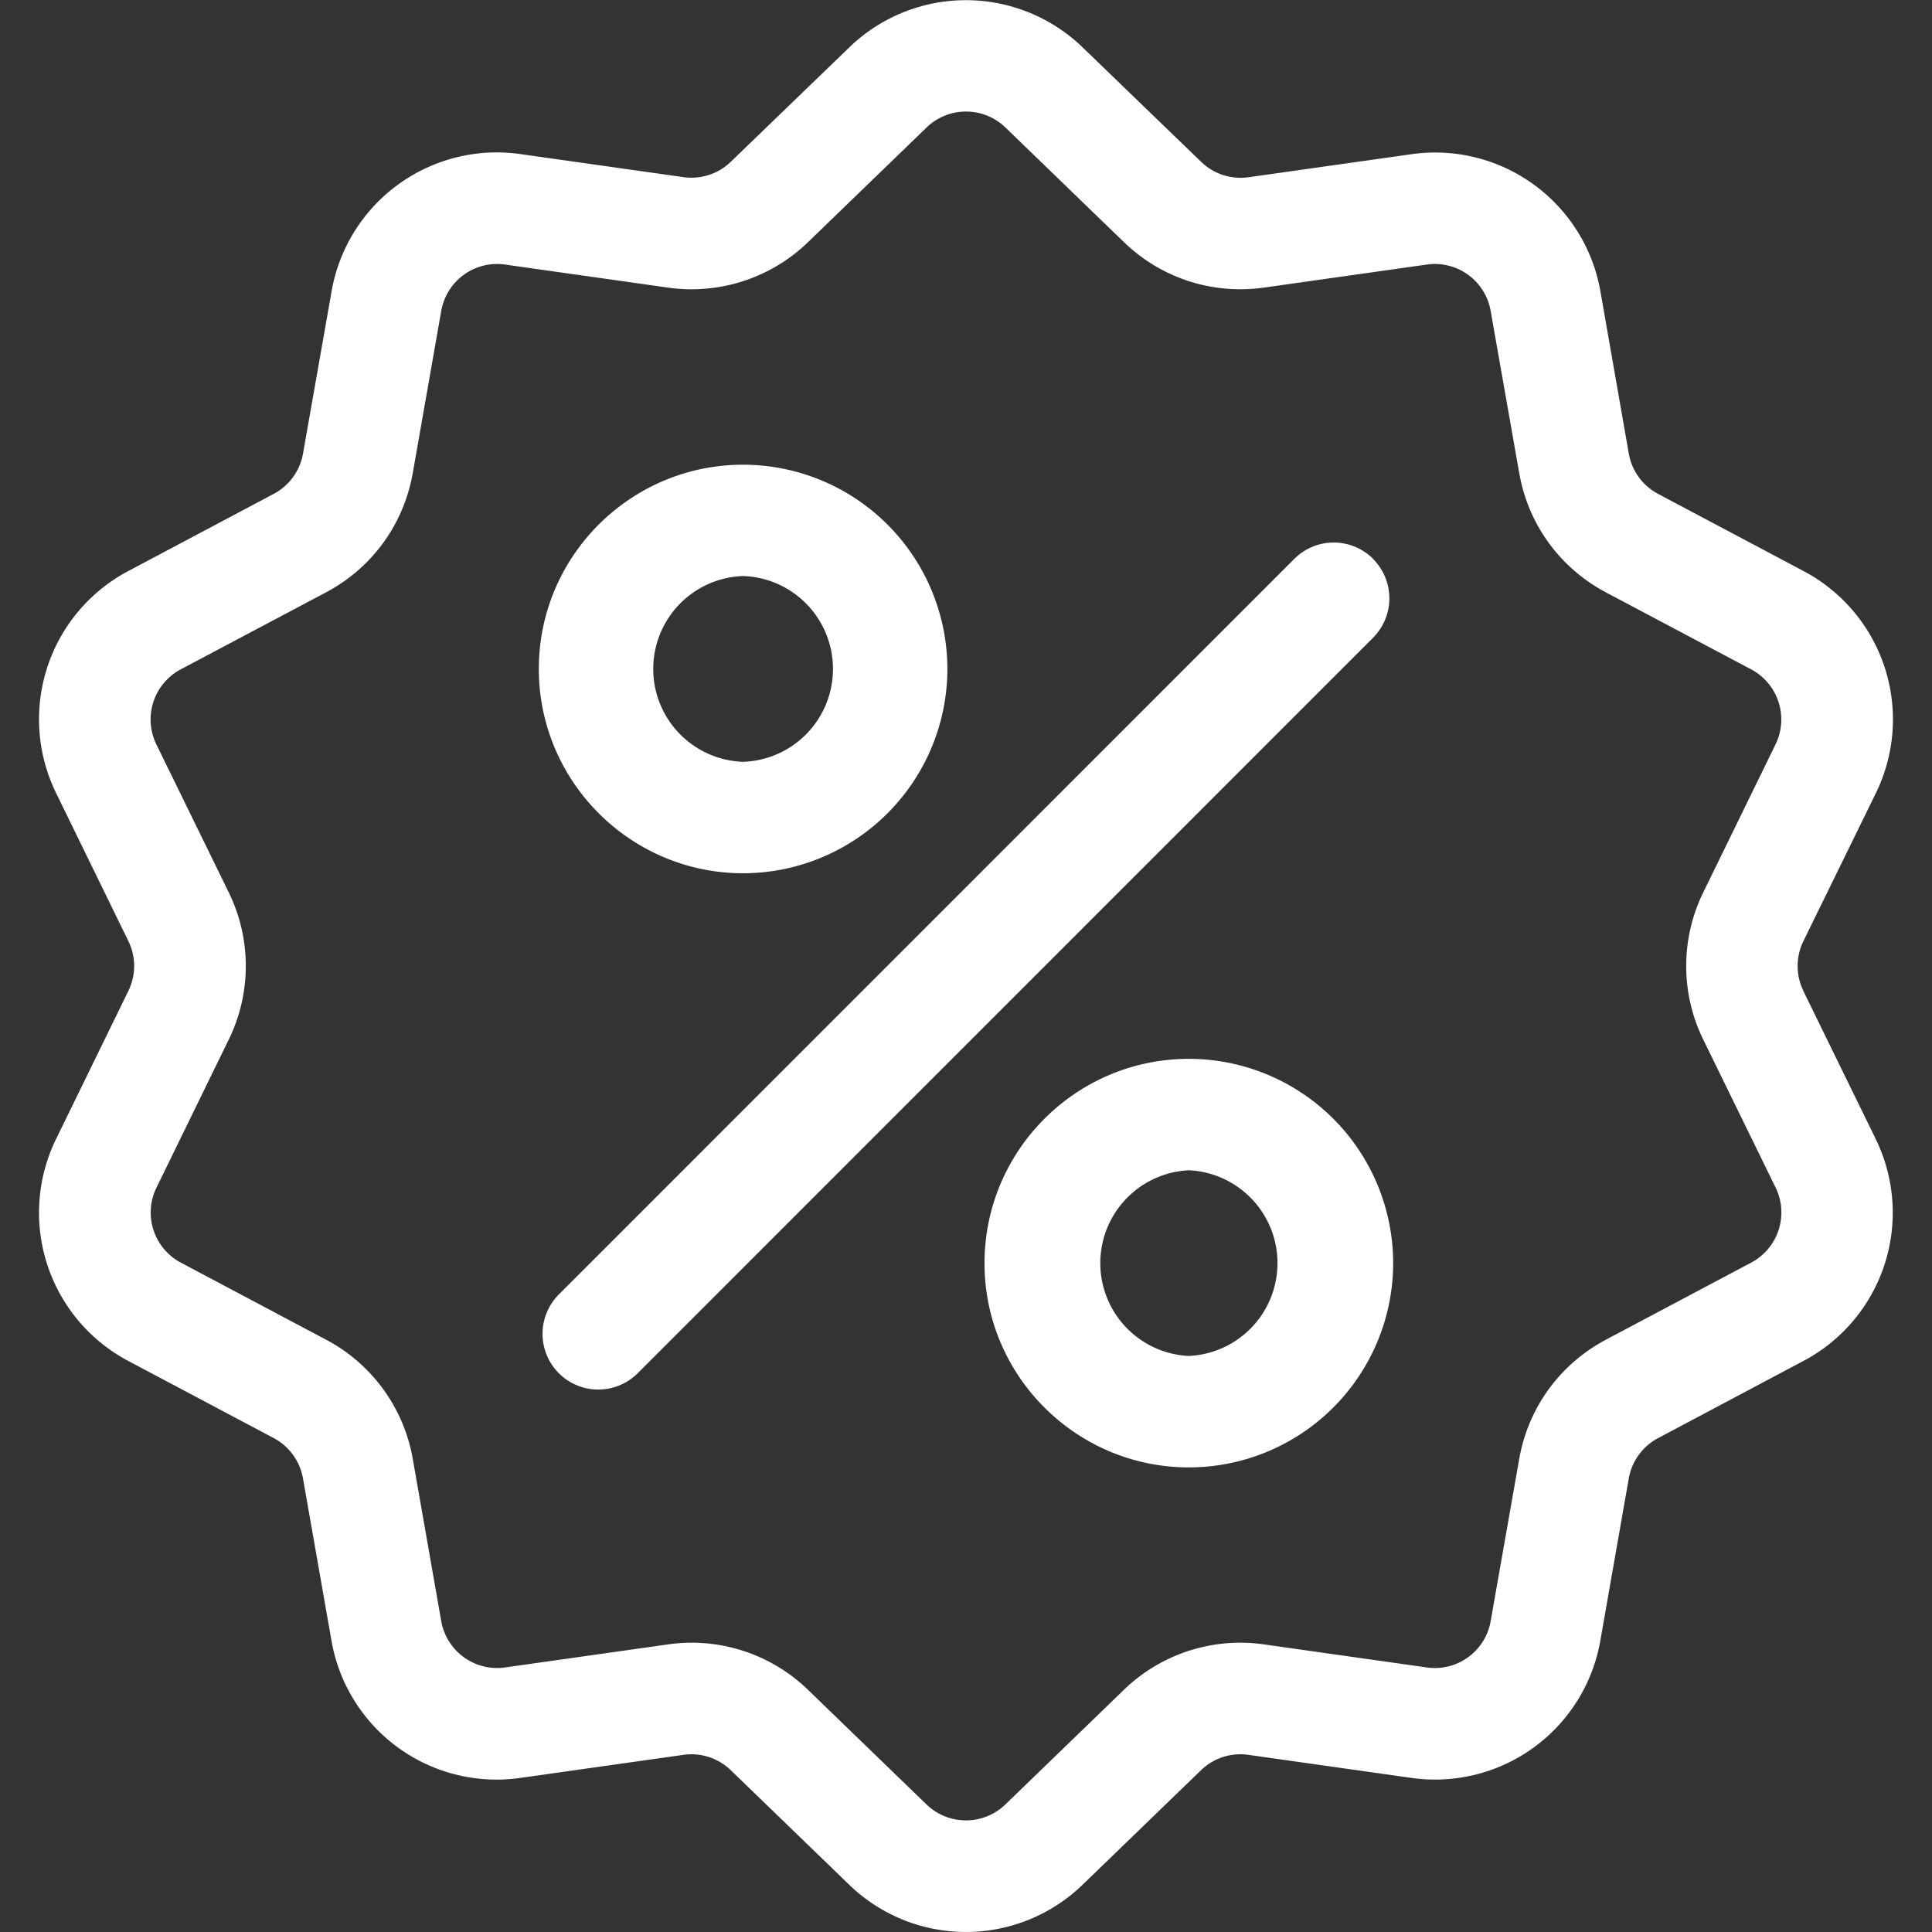 <svg width="19" height="19" fill="none" xmlns="http://www.w3.org/2000/svg"><rect width="100%" height="100%" fill="#333333" stroke="none"/><g clip-path="url(#clip0)" fill="#fff"><path d="M17.736 9.746a.556.556 0 010-.492l.71-1.45a1.65 1.65 0 00-.713-2.19l-1.425-.756a.557.557 0 01-.29-.398l-.278-1.59a1.65 1.65 0 00-1.863-1.353l-1.598.226a.557.557 0 01-.468-.153L10.651.47a1.65 1.65 0 00-2.303 0l-1.16 1.12a.557.557 0 01-.467.152l-1.598-.226A1.65 1.65 0 003.26 2.87l-.28 1.59a.557.557 0 01-.29.398l-1.425.756a1.65 1.65 0 00-.711 2.19l.708 1.45a.557.557 0 010 .492l-.708 1.45a1.65 1.65 0 00.711 2.19l1.426.756a.56.56 0 01.289.399l.279 1.589a1.648 1.648 0 001.863 1.354l1.598-.226a.557.557 0 01.468.152l1.16 1.122a1.65 1.65 0 002.302 0l1.16-1.122a.557.557 0 01.468-.152l1.598.226a1.65 1.65 0 001.863-1.354l.279-1.59a.557.557 0 01.29-.398l1.424-.756a1.65 1.65 0 00.712-2.19l-.709-1.45zm-.516 2.672l-1.425.756c-.455.242-.767.67-.855 1.177l-.28 1.59a.557.557 0 01-.63.457l-1.597-.226a1.645 1.645 0 00-1.384.45l-1.16 1.122a.558.558 0 01-.779 0l-1.16-1.122a1.644 1.644 0 00-1.383-.45l-1.598.226a.558.558 0 01-.63-.457l-.279-1.59a1.646 1.646 0 00-.855-1.177l-1.425-.756a.558.558 0 01-.24-.741l.708-1.45a1.646 1.646 0 000-1.454l-.709-1.45a.558.558 0 01.24-.741l1.426-.756c.455-.241.766-.67.855-1.177l.279-1.59c.053-.299.33-.5.63-.457l1.598.226a1.646 1.646 0 001.383-.45l1.16-1.122a.558.558 0 01.78 0l1.16 1.122c.369.358.873.522 1.383.45l1.597-.226a.557.557 0 01.63.458l.28 1.589c.088.507.4.936.854 1.177l1.426.756a.558.558 0 01.24.741l-.708 1.45a1.646 1.646 0 000 1.454l.709 1.45a.558.558 0 01-.241.741z"/><path d="M13.504 5.496a.548.548 0 00-.775 0L5.496 12.73a.548.548 0 00.775.775l7.232-7.233a.548.548 0 000-.775zM7.308 4.57c-1.107 0-2.009.9-2.009 2.008s.902 2.01 2.01 2.01a2.012 2.012 0 002.008-2.01A2.011 2.011 0 007.308 4.57zm0 2.922a.914.914 0 010-1.827.914.914 0 010 1.827zm4.384 2.921c-1.108 0-2.01.901-2.01 2.01 0 1.107.902 2.008 2.01 2.008a2.011 2.011 0 002.009-2.009 2.011 2.011 0 00-2.01-2.009zm0 2.922a.914.914 0 010-1.826.914.914 0 010 1.826z"/></g><defs><clipPath id="clip0"><path fill="#fff" d="M0 0h19v19H0z"/></clipPath></defs></svg>